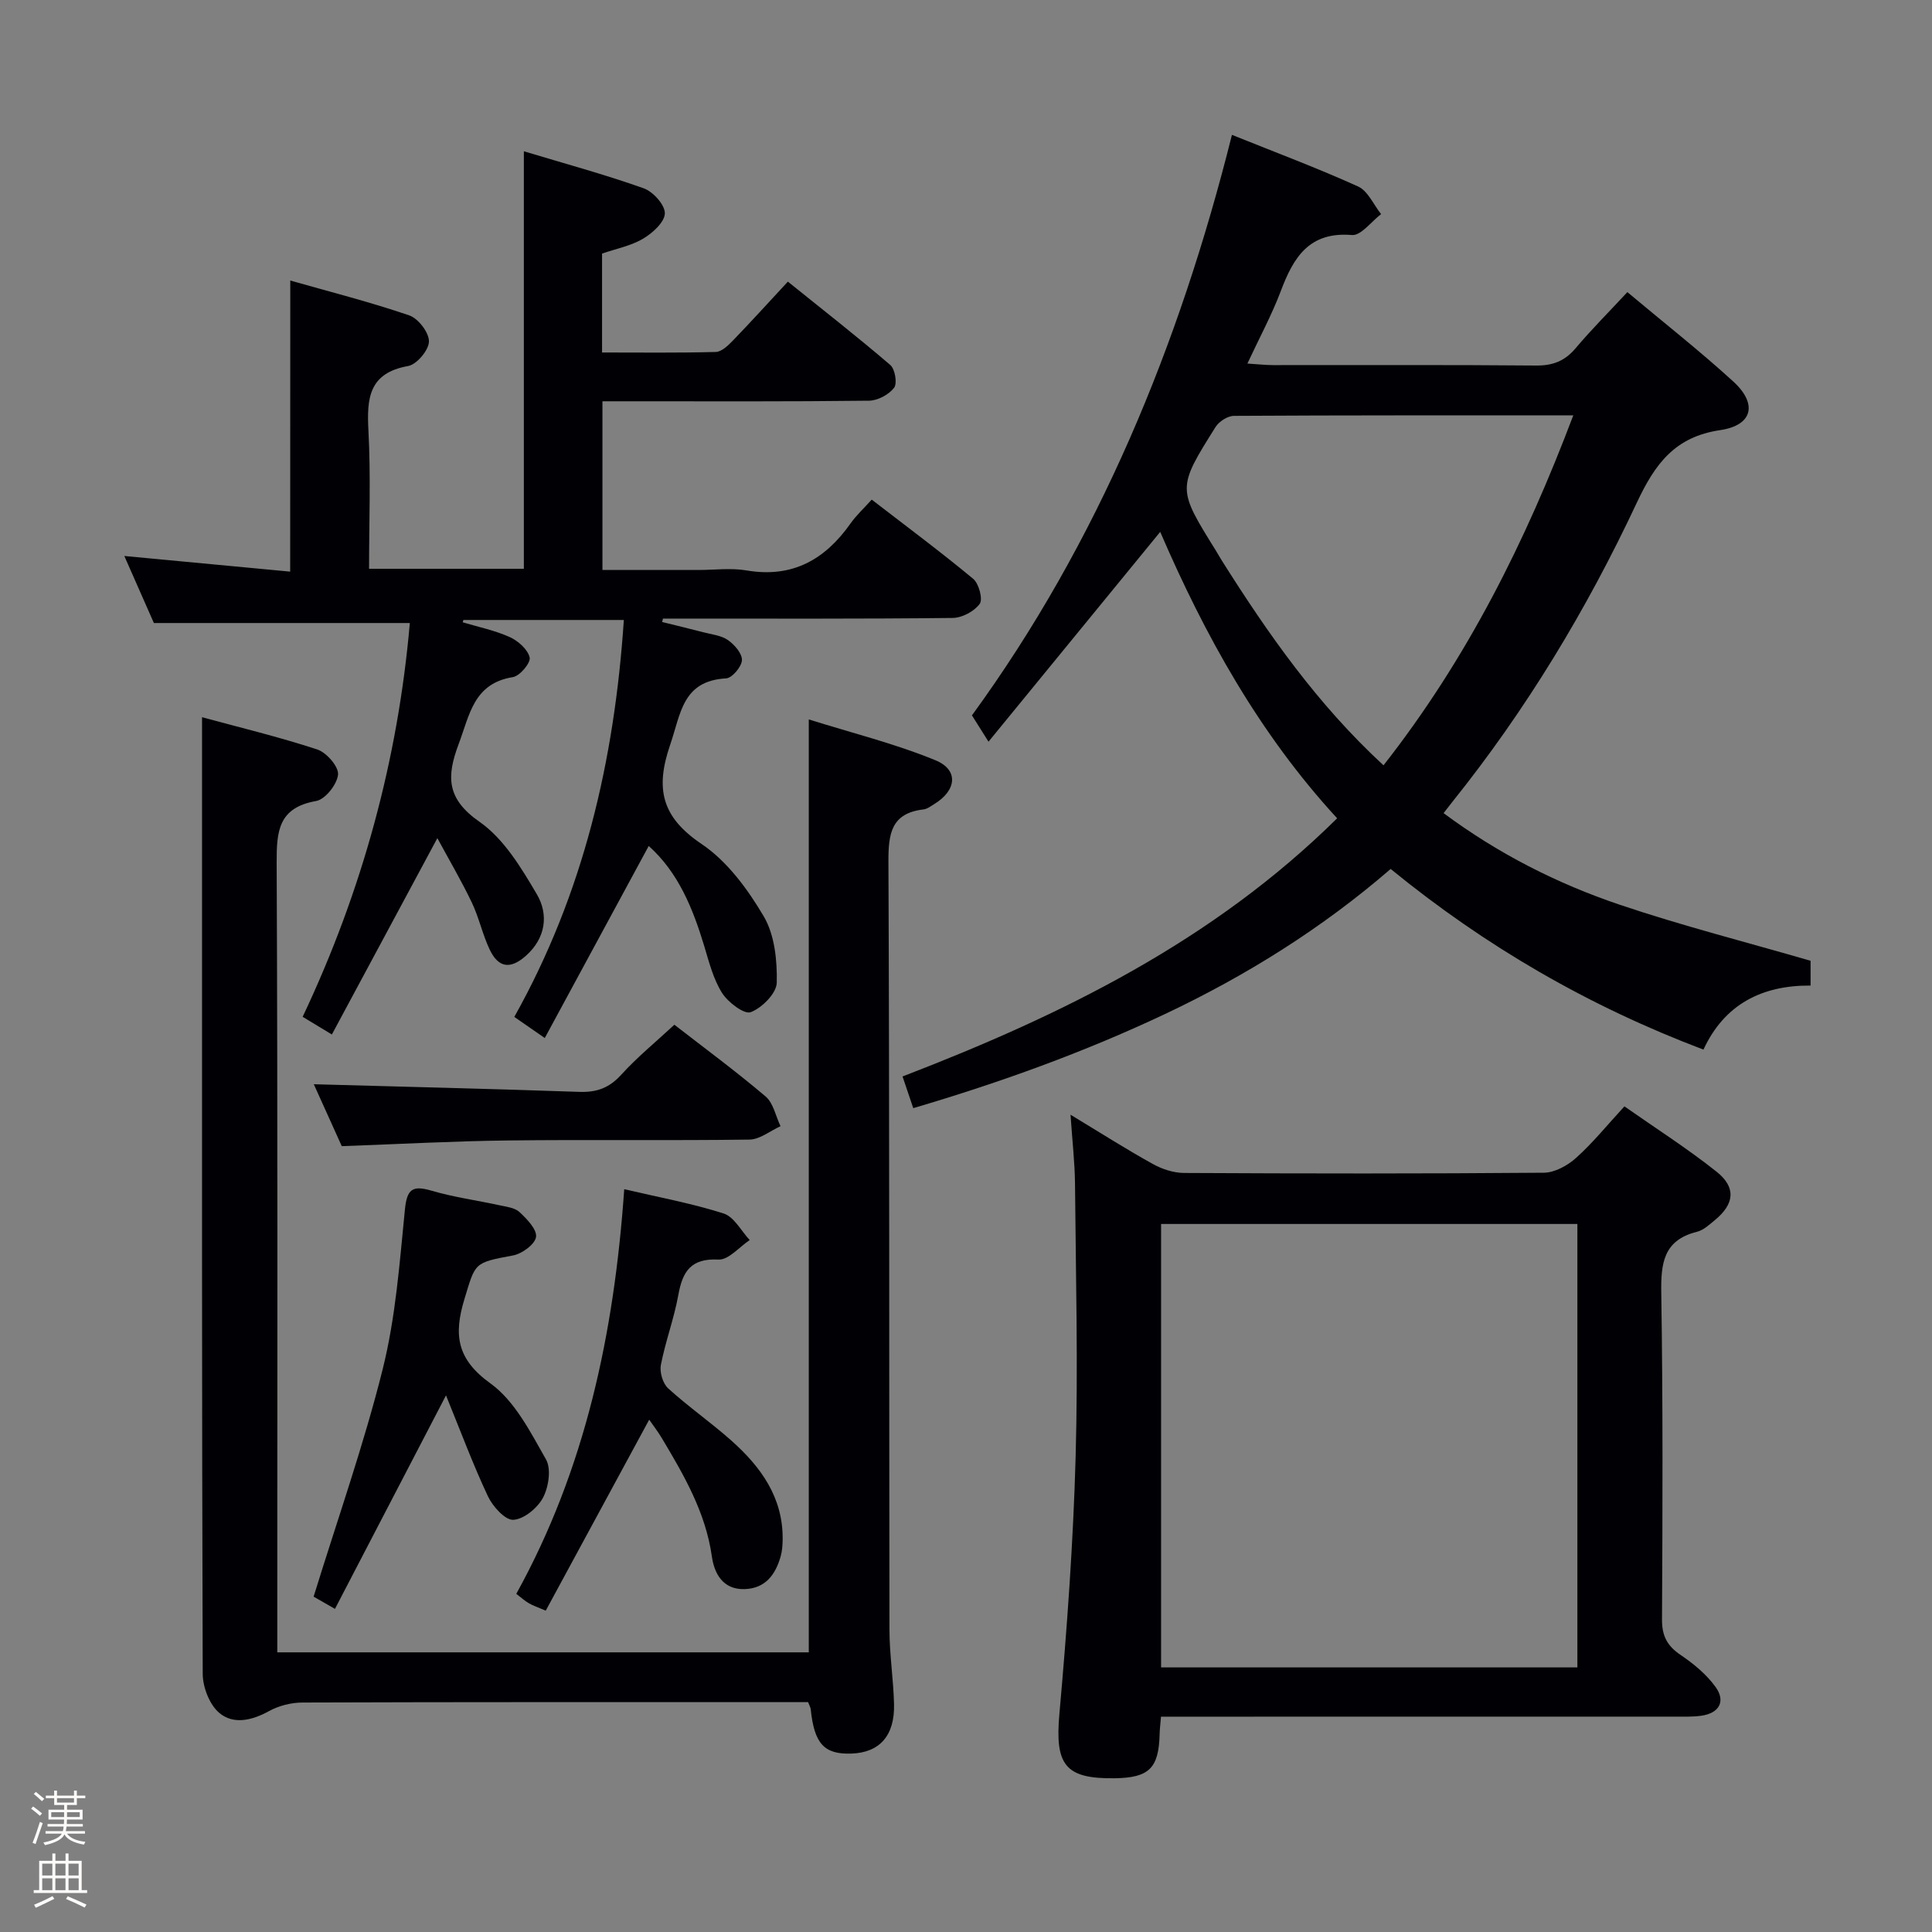 <svg enable-background="new 0 0 400 400" viewBox="0 0 400 400" xmlns="http://www.w3.org/2000/svg"><rect x="0" y="0" width="400" height="400" fill="#808080" stroke="none"/><path d="m6.44 374.46.42-.45c.65.47 1.27.95 1.85 1.44l-.45.49c-.65-.56-1.25-1.06-1.82-1.48m.93 7.33-.63-.26c.55-1.36 1.05-2.8 1.52-4.33.19.1.38.19.59.27-.46 1.29-.95 2.73-1.48 4.32m-.38-10.38.44-.42c.43.34 1.01.82 1.74 1.44l-.49.49c-.53-.51-1.09-1.01-1.69-1.51m2.5.35h1.72v-1.04h.59v1.04h3.52v-1.04h.59v1.04h1.75v.53h-1.75v1.42h-2.03v.97h3.22v2.03h-3.24c0 .35-.01.66-.03.93h3.32v.53h-3.37c-.03.27-.08.58-.15.94h3.96v.53h-3.71c.67.92 1.93 1.48 3.79 1.68-.13.24-.23.44-.29.59-2.13-.38-3.48-1.08-4.04-2.12-.43.97-1.77 1.72-4.03 2.23-.09-.19-.2-.37-.33-.55 2.1-.42 3.37-1.03 3.81-1.83h-3.36v-.53h3.58c.08-.29.13-.61.16-.94h-3.33v-.53h3.39c.02-.27.04-.58.04-.93h-3.23v-2.03h3.25v-.97h-2.07v-1.42h-1.73zm1.12 3.44v1h2.65c.01-.3.02-.44.01-.4v-.25-.35zm1.19-2h3.52v-.91h-3.52zm4.71 2h-2.63v.59c0 .15-.01.28-.01.4h2.64z" fill="#fcfbfa"/><path d="m13.56 383.74h.63v1.52h2.72v6.07h1.13v.6h-11.06v-.6h1.13v-6.07h2.73v-1.52h.63v1.52h2.1v-1.52zm-2.69 8.83.38.56c-1.24.63-2.53 1.25-3.85 1.85-.1-.21-.21-.42-.34-.63 1.36-.55 2.63-1.15 3.81-1.78m-2.13-4.27h2.1v-2.45h-2.1zm0 3.04h2.1v-2.46h-2.1zm2.72-3.04h2.1v-2.45h-2.1zm0 3.04h2.1v-2.46h-2.1zm6.07 3.6c-1.41-.71-2.7-1.3-3.86-1.78l.35-.56c1.45.62 2.75 1.19 3.88 1.72zm-1.25-9.09h-2.1v2.45h2.1zm-2.09 5.49h2.1v-2.46h-2.1z" fill="#fcfbfa"/><g fill="#010105"><path d="m189.08 229.43c-.79-2.35-1.45-4.3-2.22-6.56 33.11-12.74 64.3-28.07 89.98-53.45-16.18-17.58-27.44-38-36.63-59.3-11.71 14.31-23.25 28.41-35.55 43.44-1.5-2.39-2.3-3.65-3.43-5.45 26.1-35.83 42.92-76.55 53.83-120.19 8.99 3.62 17.69 6.87 26.12 10.69 2.03.92 3.2 3.76 4.76 5.72-2.02 1.53-4.16 4.49-6.03 4.33-8.87-.74-12.11 4.63-14.73 11.59-1.86 4.93-4.39 9.6-6.92 15.02 2.13.13 3.71.32 5.29.32 18.16.02 36.33-.08 54.49.09 3.48.03 5.95-.95 8.18-3.59 3.3-3.91 6.93-7.54 10.71-11.61 7.49 6.28 14.93 12.12 21.91 18.49 5.1 4.65 4.05 9.08-2.68 10.08-9.42 1.39-13.51 6.99-17.31 15.1-10.32 22.02-22.87 42.81-38.14 61.85-.51.64-1 1.29-1.83 2.35 11.27 8.38 23.5 14.59 36.51 18.98 12.86 4.34 26.05 7.69 39.47 11.59v5.13c-10.07-.07-17.83 3.87-22.18 13.26-23.77-9-45.09-21.34-64.76-37.4-14.2 12.28-29.9 22.09-46.79 30.07-16.69 7.87-33.94 14.11-52.05 19.45zm97.36-70.98c17.3-22.06 29.41-46.3 39.29-72.45-24.02 0-47.14-.04-70.26.1-1.3.01-3.08 1.16-3.8 2.3-7.98 12.71-7.94 12.73.08 25.62.44.71.83 1.44 1.28 2.14 9.51 15.06 19.67 29.61 33.41 42.29z"/><path d="m60.1 58.08c8.29 2.36 16.58 4.46 24.64 7.22 1.86.64 4.1 3.56 4.07 5.4-.02 1.78-2.52 4.76-4.31 5.08-8.13 1.45-8.58 6.65-8.22 13.36.5 9.44.13 18.92.13 28.62h32.05c0-28.61 0-57.13 0-86.44 8.45 2.55 16.75 4.8 24.82 7.67 1.94.69 4.41 3.44 4.37 5.19-.05 1.82-2.54 4.07-4.49 5.23-2.51 1.49-5.55 2.07-8.51 3.09v20.48c8 0 15.77.1 23.54-.11 1.21-.03 2.56-1.34 3.54-2.35 3.69-3.82 7.26-7.76 11.39-12.21 7.14 5.75 14.3 11.34 21.2 17.25.99.85 1.49 3.83.79 4.73-1.1 1.42-3.39 2.65-5.19 2.67-16.5.2-32.99.12-49.49.12-1.8 0-3.59 0-5.7 0v34.93h19.85c3.33 0 6.75-.46 9.98.09 9.51 1.62 16.27-2.25 21.56-9.76 1.14-1.62 2.64-2.99 4.36-4.9 7.24 5.59 14.28 10.81 21.01 16.4 1.18.98 2.04 4.22 1.35 5.18-1.12 1.55-3.65 2.9-5.6 2.92-19 .21-37.99.13-56.99.13-1 0-1.99 0-2.99 0-.06.24-.11.48-.17.71 2.83.7 5.66 1.37 8.47 2.11 1.75.46 3.74.65 5.15 1.63 1.36.94 2.97 2.8 2.9 4.17-.07 1.36-2.04 3.69-3.28 3.76-9.06.51-9.35 7.27-11.59 13.78-3.12 9.11-1.74 14.95 6.53 20.52 5.3 3.57 9.55 9.36 12.86 14.98 2.26 3.84 2.79 9.13 2.69 13.73-.05 2.19-3.05 5.21-5.39 6.1-1.35.51-4.71-2.04-5.94-3.99-1.81-2.87-2.69-6.39-3.69-9.71-2.37-7.85-5.4-15.27-11.49-20.71-7.12 13.15-14.19 26.21-21.52 39.76-2.51-1.74-4.24-2.93-6.31-4.37 14.32-25.56 20.73-53.06 22.68-82.18-11.46 0-22.34 0-33.22 0-.05.16-.1.32-.14.48 3.26.98 6.66 1.67 9.74 3.06 1.74.79 3.74 2.56 4.12 4.23.25 1.09-2.03 3.83-3.47 4.06-8.15 1.3-8.95 7.82-11.23 13.86-2.55 6.77-2.5 11.34 4.31 16.09 5.04 3.51 8.65 9.52 11.88 15.01 2.47 4.2 1.84 9.07-2.24 12.71-3.21 2.86-5.7 2.57-7.52-1.25-1.49-3.12-2.21-6.62-3.7-9.74-2.17-4.53-4.72-8.87-7.14-13.34-7.54 14.03-14.56 27.11-21.84 40.65-2.63-1.59-4.26-2.58-6.05-3.66 12.38-26.17 19.74-53.34 22.19-81.53-17.65 0-34.88 0-52.99 0-1.65-3.73-3.76-8.54-6.12-13.88 11.68 1.1 22.81 2.15 34.34 3.24.02-20.15.02-39.66.02-60.27z"/><path d="m41.83 148.49c7.74 2.11 15.91 4.07 23.86 6.68 1.91.63 4.45 3.55 4.3 5.19-.19 2.03-2.65 5.15-4.54 5.48-7.85 1.38-8.2 6.29-8.17 12.83.23 52.33.13 104.66.13 156.98v6.45h110.04c0-63.92 0-127.79 0-193.15 8.89 2.79 17.81 5 26.22 8.45 4.87 2 4.39 6.25-.25 9.08-.71.43-1.44 1.01-2.22 1.1-6.7.79-7.28 5.02-7.26 10.82.23 52.99.13 105.99.21 158.98.01 5.14.82 10.27.95 15.42.17 6.56-2.99 10.06-8.83 10.26-5.64.19-7.68-2.03-8.42-9.19-.03-.32-.22-.62-.54-1.46-1.6 0-3.4 0-5.21 0-33.16 0-66.33-.04-99.49.08-2.33.01-4.9.66-6.94 1.79-3.53 1.94-7.36 2.82-10.28.35-2.02-1.71-3.41-5.32-3.42-8.08-.19-57.16-.14-114.32-.14-171.48 0-8.6 0-17.2 0-26.58z"/><path d="m221.64 230.79c6.3 3.81 11.58 7.18 17.06 10.21 1.92 1.07 4.3 1.84 6.47 1.85 24.82.13 49.65.16 74.47-.05 2.26-.02 4.92-1.49 6.68-3.08 3.44-3.08 6.37-6.72 10-10.66 6.47 4.54 13.02 8.71 19.08 13.53 4.1 3.26 3.69 6.69-.33 10-1.15.95-2.37 2.1-3.74 2.44-7.01 1.75-7.48 6.63-7.38 12.79.35 22.49.27 44.98.15 67.47-.02 3.41 1.07 5.47 3.85 7.35 2.7 1.82 5.36 4.02 7.24 6.63 2.15 2.98.74 5.42-2.92 5.95-1.8.26-3.65.19-5.48.19-33.49.01-66.97.01-100.46.01-1.96 0-3.91 0-5.96 0-.13 1.61-.26 2.58-.28 3.57-.17 7.09-2.16 9.07-9.27 9.18-10.4.15-12.42-2.83-11.48-13.37 1.58-17.71 2.87-35.48 3.36-53.25.52-18.81.03-37.64-.13-56.47-.05-4.42-.56-8.82-.93-14.29zm104.94 22.62c-29.17 0-57.73 0-86.19 0v91.81h86.19c0-30.8 0-61.22 0-91.81z"/><path d="m129.24 246.21c7.11 1.67 13.98 2.92 20.58 5.03 2.17.69 3.62 3.6 5.4 5.5-2.16 1.43-4.38 4.15-6.47 4.04-5.69-.29-7.43 2.43-8.31 7.33-.88 4.88-2.67 9.6-3.61 14.47-.29 1.51.39 3.85 1.5 4.86 4.17 3.8 8.85 7.05 13.07 10.8 6.13 5.45 10.76 11.81 10.64 20.55-.02 1.15-.1 2.34-.41 3.43-1.07 3.81-3.18 6.67-7.51 6.79-4.48.12-6.24-3.28-6.73-6.73-1.3-9.18-5.79-16.87-10.39-24.57-.82-1.36-1.79-2.63-2.59-3.78-7.18 13.27-14.25 26.31-21.42 39.54-1.79-.77-2.71-1.07-3.52-1.55-.84-.49-1.57-1.16-2.58-1.93 14.3-25.87 20.26-53.89 22.35-83.78z"/><path d="m92.34 288.9c-8.08 15.53-15.38 29.57-22.99 44.2-2.67-1.53-4.15-2.37-4.42-2.53 5-16.19 10.41-31.49 14.32-47.17 2.67-10.71 3.48-21.91 4.58-32.95.42-4.21 1.5-5.1 5.48-3.94 4.59 1.35 9.39 2 14.08 3.02 1.45.32 3.19.5 4.17 1.42 1.53 1.43 3.63 3.58 3.42 5.14-.2 1.51-2.88 3.48-4.73 3.83-8.2 1.53-7.79 1.48-10.1 9.06-2.24 7.37-1.6 12.41 5.39 17.44 5.04 3.63 8.28 10.07 11.5 15.73 1.12 1.96.55 5.71-.61 7.92-1.13 2.14-3.95 4.47-6.15 4.59-1.7.1-4.27-2.77-5.26-4.87-3.13-6.66-5.7-13.59-8.68-20.89z"/><path d="m70.76 237.3c-1.98-4.38-4.08-9.04-5.79-12.82 18.25.51 36.6.94 54.95 1.58 3.6.13 6.21-.8 8.69-3.54 3.32-3.66 7.2-6.82 11.01-10.36 6.15 4.77 12.7 9.6 18.89 14.85 1.61 1.37 2.09 4.07 3.09 6.16-2.14.96-4.27 2.74-6.43 2.77-16.64.23-33.29-.02-49.93.18-11.27.13-22.53.75-34.48 1.18z"/></g></svg>